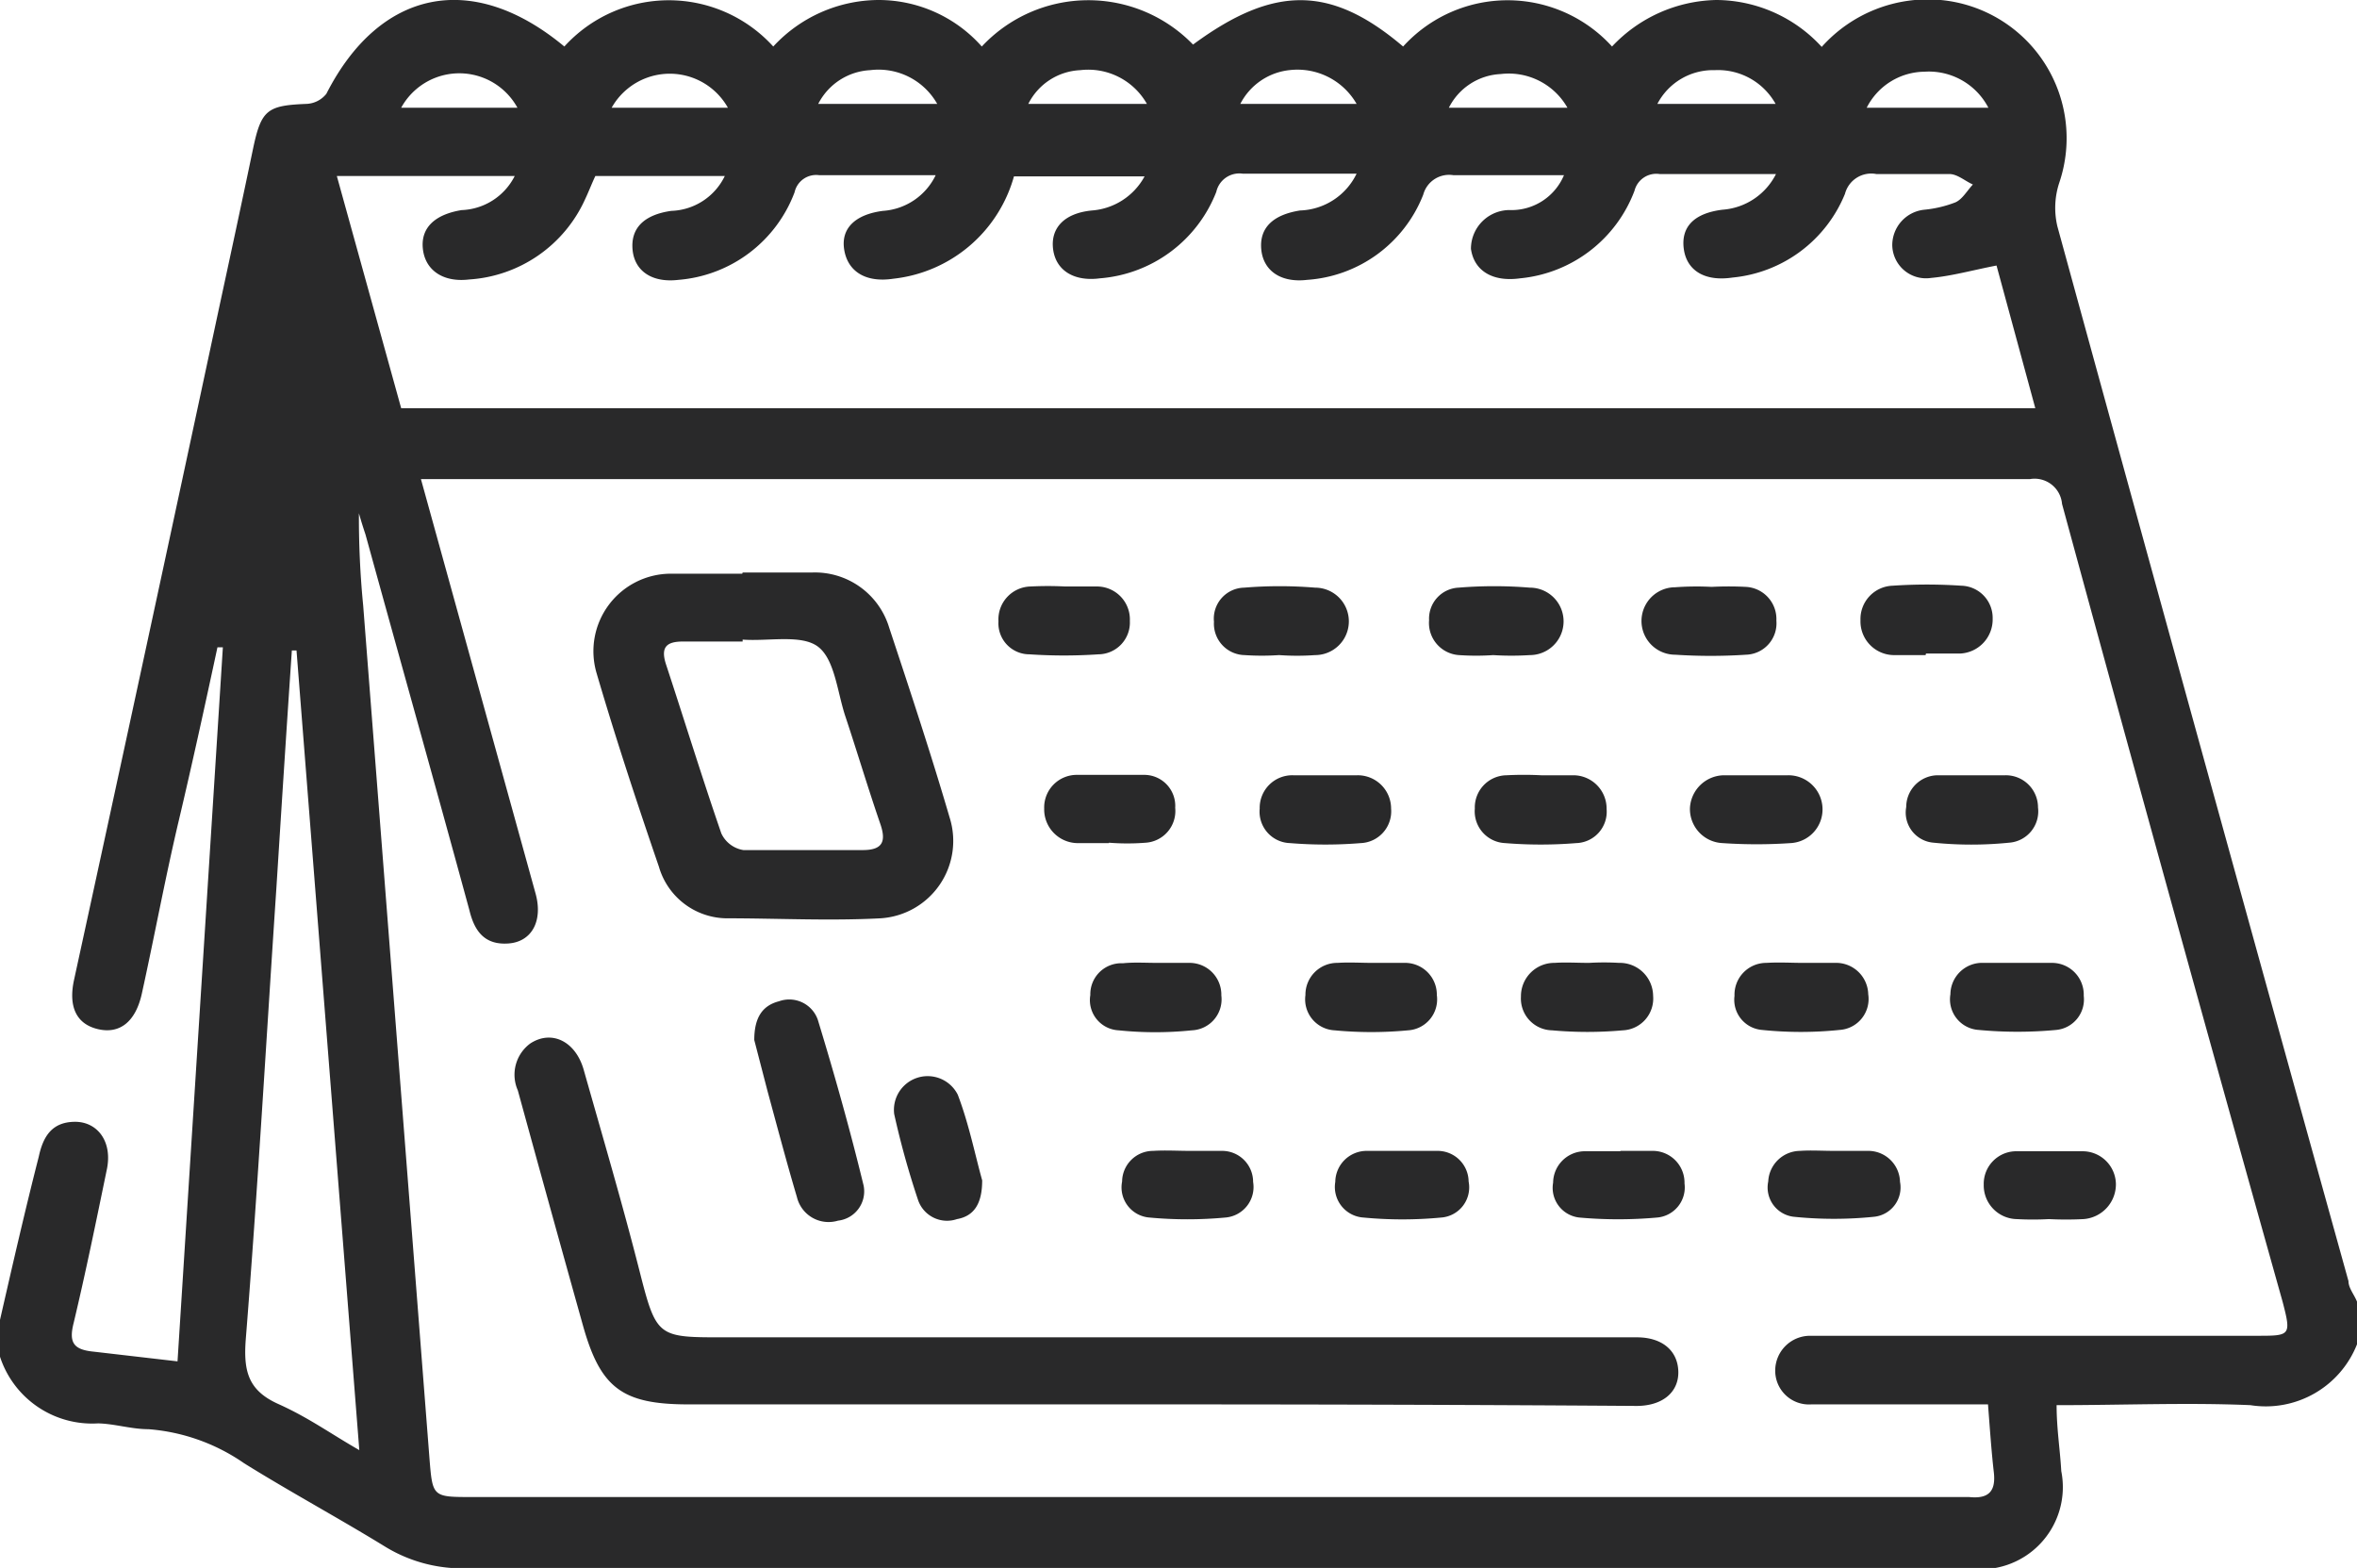 <svg xmlns="http://www.w3.org/2000/svg" viewBox="0 0 60.81 40.45"><defs><style>.cls-1{fill:#29292a;}</style></defs><g id="Capa_2" data-name="Capa 2"><g id="Capa_1-2" data-name="Capa 1"><path class="cls-1" d="M60.81,34.68a2.53,2.53,0,0,1-2.75,1.57c-1.63-.07-3.27,0-5,0,0,.61.09,1.15.12,1.7a2.12,2.12,0,0,1-2.4,2.51H31.23c-6.41,0-12.82,0-19.24,0a3.81,3.81,0,0,1-2.07-.57c-1.19-.73-2.43-1.4-3.62-2.14a5,5,0,0,0-2.47-.88c-.44,0-.87-.14-1.3-.15A2.5,2.5,0,0,1,0,35v-.95c.32-1.4.64-2.8,1-4.21.11-.51.33-.89.92-.9s1,.51.83,1.26c-.27,1.31-.54,2.63-.85,3.93-.13.51,0,.69.52.74l2.16.25L5.75,16.7H5.61c-.32,1.49-.65,3-1,4.48s-.63,3-.95,4.45c-.16.73-.57,1.05-1.13.92s-.77-.58-.62-1.27Q3.79,16.65,5.64,8c.3-1.39.6-2.78.89-4.17.21-1,.37-1.11,1.38-1.15a.69.69,0,0,0,.51-.26C9.79-.27,12.18-.78,14.56,1.2a3.64,3.64,0,0,1,5.39,0A3.72,3.72,0,0,1,22.65,0,3.56,3.56,0,0,1,25.33,1.2a3.76,3.76,0,0,1,5.45-.05c2.09-1.54,3.56-1.53,5.42.05a3.64,3.64,0,0,1,5.39,0A3.79,3.79,0,0,1,44.28,0,3.71,3.71,0,0,1,47,1.21,3.67,3.67,0,0,1,50.07,0a3.58,3.58,0,0,1,3.06,4.71,2.07,2.07,0,0,0-.05,1.13q3.73,13.61,7.51,27.21c0,.18.15.35.22.53Zm-9.52,1.55h-.71c-1.28,0-2.57,0-3.85,0a.87.87,0,0,1-.93-.87.9.9,0,0,1,.91-.9H58.23c.86,0,.89,0,.66-.88Q56,23.29,53.2,13a.71.71,0,0,0-.83-.64H10.86l.83,3,2.13,7.7c.19.7-.1,1.24-.71,1.28s-.87-.32-1-.86c-.88-3.23-1.79-6.46-2.68-9.69-.06-.18-.12-.37-.17-.55a23.29,23.29,0,0,0,.11,2.38l1.71,22c.08,1,.08,1,1.1,1H50.8c.48.05.7-.12.64-.64S51.34,36.88,51.29,36.23ZM10.35,10.53H52.51l-1-3.68c-.62.12-1.15.27-1.69.32a.87.87,0,0,1-1-.84.92.92,0,0,1,.83-.92,3,3,0,0,0,.8-.19c.18-.08.3-.3.45-.46-.2-.09-.39-.26-.59-.27-.63,0-1.27,0-1.9,0A.7.7,0,0,0,47.6,5a3.49,3.49,0,0,1-2.9,2.16c-.73.11-1.19-.19-1.26-.75s.27-.91,1-1a1.68,1.68,0,0,0,1.38-.92c-1,0-2,0-3,0a.58.58,0,0,0-.65.43,3.51,3.51,0,0,1-2.95,2.26c-.72.1-1.19-.2-1.27-.76a1,1,0,0,1,1.05-1,1.47,1.47,0,0,0,1.35-.9c-1,0-1.93,0-2.85,0a.69.69,0,0,0-.78.5,3.47,3.47,0,0,1-3,2.2c-.68.08-1.13-.24-1.18-.79s.3-.89,1-1A1.68,1.68,0,0,0,35,4.48c-1,0-2,0-2.94,0a.61.61,0,0,0-.68.47,3.52,3.52,0,0,1-3,2.23c-.68.09-1.14-.21-1.21-.75s.28-.93,1-1a1.69,1.69,0,0,0,1.36-.88H26.16a3.64,3.64,0,0,1-3.11,2.64c-.72.11-1.18-.19-1.27-.75s.3-.91,1-1a1.63,1.63,0,0,0,1.36-.92c-1,0-2,0-3,0a.57.57,0,0,0-.64.44,3.5,3.5,0,0,1-3,2.26c-.68.08-1.13-.23-1.18-.78s.29-.9,1-1a1.59,1.59,0,0,0,1.38-.9H15.36c-.09.19-.17.4-.26.59a3.53,3.53,0,0,1-3,2.08c-.67.08-1.13-.24-1.19-.79s.32-.89,1-1a1.6,1.6,0,0,0,1.37-.88H8.69Zm-2.7,6.25H7.53c-.14,2.05-.27,4.09-.4,6.14-.26,3.88-.48,7.76-.79,11.64-.06.81.06,1.31.84,1.66s1.34.76,2.09,1.19Zm43.65-14a1.73,1.73,0,0,0-1.65-.93,1.69,1.69,0,0,0-1.49.93Zm-10.86,0a1.74,1.74,0,0,0-1.72-.87,1.58,1.58,0,0,0-1.34.87Zm-27.09,0a1.71,1.71,0,0,0-3,0Zm5.43,0a1.72,1.72,0,0,0-3,0ZM35,2.68a1.76,1.76,0,0,0-1.74-.87A1.62,1.62,0,0,0,32,2.68Zm10.81,0a1.7,1.7,0,0,0-1.57-.87,1.62,1.62,0,0,0-1.48.87Zm-21.63,0a1.74,1.74,0,0,0-1.73-.87,1.6,1.6,0,0,0-1.34.87Zm5.41,0a1.74,1.74,0,0,0-1.72-.87,1.58,1.58,0,0,0-1.34.87Z"/><path class="cls-1" d="M29.69,36.23H17.76c-1.7,0-2.26-.42-2.71-2q-.84-3-1.69-6.1a1,1,0,0,1,.32-1.21c.55-.36,1.17-.06,1.38.68.49,1.73,1,3.46,1.44,5.19s.47,1.71,2.22,1.71H42.23c.65,0,1.05.34,1.07.87s-.39.9-1.08.9C38,36.24,33.87,36.23,29.69,36.23Z"/><path class="cls-1" d="M19.16,14.77h1.78a2,2,0,0,1,2,1.42c.54,1.63,1.08,3.26,1.56,4.9a2,2,0,0,1-1.78,2.6c-1.32.07-2.65,0-4,0A1.84,1.84,0,0,1,17,22.36c-.57-1.66-1.12-3.33-1.61-5a2,2,0,0,1,1.92-2.56c.61,0,1.23,0,1.84,0Zm0,1.73v.05H17.62c-.42,0-.58.14-.44.58.48,1.46.93,2.92,1.43,4.37a.76.76,0,0,0,.57.43c1,0,2.06,0,3.08,0,.51,0,.61-.22.45-.68-.32-.93-.6-1.87-.91-2.8-.2-.62-.27-1.45-.7-1.77S19.82,16.55,19.16,16.5Z"/><path class="cls-1" d="M19.46,26.83c0-.58.21-.89.64-1a.78.78,0,0,1,1,.48c.43,1.41.83,2.83,1.18,4.27a.76.76,0,0,1-.66.91.84.84,0,0,1-1.06-.61c-.27-.91-.51-1.82-.76-2.74Z"/><path class="cls-1" d="M25.34,30.45c0,.59-.2.92-.65,1a.79.79,0,0,1-1-.48,21.68,21.68,0,0,1-.62-2.23.87.87,0,0,1,1.64-.5C25,29,25.16,29.81,25.34,30.45Z"/><path class="cls-1" d="M44.16,15.14a8.61,8.61,0,0,1,.88,0,.83.83,0,0,1,.79.87.81.81,0,0,1-.78.88,14,14,0,0,1-1.83,0,.87.87,0,0,1,0-1.74A7.51,7.51,0,0,1,44.16,15.14Z"/><path class="cls-1" d="M49.68,16.9c-.28,0-.55,0-.83,0A.87.87,0,0,1,48,16a.86.86,0,0,1,.83-.89,13.07,13.07,0,0,1,1.77,0,.83.83,0,0,1,.81.85.88.88,0,0,1-.84.9c-.29,0-.59,0-.88,0Z"/><path class="cls-1" d="M45.31,20c.27,0,.55,0,.82,0a.88.88,0,0,1,.89.84.87.87,0,0,1-.82.91,12.92,12.92,0,0,1-1.76,0,.88.88,0,0,1-.84-.9.89.89,0,0,1,.88-.85C44.76,20,45,20,45.31,20Z"/><path class="cls-1" d="M46.51,24.84c.28,0,.56,0,.83,0a.83.83,0,0,1,.86.81.8.8,0,0,1-.74.92,9.77,9.77,0,0,1-2,0,.78.78,0,0,1-.71-.88.82.82,0,0,1,.82-.85C45.92,24.82,46.21,24.84,46.51,24.84Z"/><path class="cls-1" d="M38.53,16.9a6.59,6.59,0,0,1-.89,0,.83.83,0,0,1-.77-.9.8.8,0,0,1,.76-.84,11.3,11.3,0,0,1,1.84,0,.87.87,0,0,1,0,1.74,7.55,7.55,0,0,1-.95,0Z"/><path class="cls-1" d="M50.92,20c.27,0,.55,0,.82,0a.83.83,0,0,1,.84.83.81.81,0,0,1-.75.91,9.68,9.68,0,0,1-1.94,0,.78.78,0,0,1-.71-.92A.82.82,0,0,1,50,20c.32,0,.63,0,1,0Z"/><path class="cls-1" d="M39.76,20c.27,0,.55,0,.83,0a.86.86,0,0,1,.86.87.81.81,0,0,1-.78.88,11.3,11.3,0,0,1-1.84,0,.82.82,0,0,1-.78-.89.83.83,0,0,1,.82-.86,8.81,8.81,0,0,1,.89,0Z"/><path class="cls-1" d="M41.8,29.69c.28,0,.56,0,.83,0a.82.82,0,0,1,.83.84.78.78,0,0,1-.71.88,11.25,11.25,0,0,1-2,0,.77.77,0,0,1-.68-.9.82.82,0,0,1,.79-.81c.32,0,.64,0,.95,0Z"/><path class="cls-1" d="M41,24.84a6.59,6.59,0,0,1,.77,0,.86.86,0,0,1,.88.85.82.82,0,0,1-.78.89,10.17,10.17,0,0,1-1.83,0,.82.82,0,0,1-.8-.87.86.86,0,0,1,.87-.87C40.39,24.82,40.69,24.84,41,24.84Z"/><path class="cls-1" d="M52.11,24.84c.27,0,.55,0,.83,0a.82.82,0,0,1,.82.85.79.79,0,0,1-.71.88,10.69,10.69,0,0,1-2,0,.79.79,0,0,1-.73-.92.82.82,0,0,1,.86-.81c.29,0,.59,0,.89,0Z"/><path class="cls-1" d="M47.33,29.69c.29,0,.59,0,.89,0a.82.82,0,0,1,.8.8.76.76,0,0,1-.67.9,10.23,10.23,0,0,1-2.07,0,.76.76,0,0,1-.66-.91.83.83,0,0,1,.82-.79C46.73,29.67,47,29.69,47.33,29.69Z"/><path class="cls-1" d="M27.48,15.13c.27,0,.55,0,.83,0a.85.85,0,0,1,.84.89.82.82,0,0,1-.81.86,13.22,13.22,0,0,1-1.78,0,.8.8,0,0,1-.8-.85.85.85,0,0,1,.83-.9A8.77,8.77,0,0,1,27.48,15.13Z"/><path class="cls-1" d="M36.25,29.69c.28,0,.55,0,.83,0a.8.8,0,0,1,.81.79.78.78,0,0,1-.71.93,10.58,10.58,0,0,1-2,0,.79.79,0,0,1-.73-.92.81.81,0,0,1,.8-.8c.32,0,.63,0,1,0Z"/><path class="cls-1" d="M52.86,31.45a7.63,7.63,0,0,1-.83,0,.87.87,0,0,1-.85-.89.84.84,0,0,1,.87-.86c.55,0,1.1,0,1.66,0a.86.86,0,0,1,.88.85.9.9,0,0,1-.84.9A8.84,8.84,0,0,1,52.86,31.45Z"/><path class="cls-1" d="M29.86,24.84c.27,0,.55,0,.83,0a.82.82,0,0,1,.82.84.8.8,0,0,1-.76.9,9.18,9.18,0,0,1-1.89,0,.78.78,0,0,1-.73-.91.8.8,0,0,1,.84-.82C29.26,24.82,29.56,24.84,29.86,24.84Z"/><path class="cls-1" d="M33,16.9a6.63,6.63,0,0,1-.89,0,.81.81,0,0,1-.79-.86.8.8,0,0,1,.78-.88,11.18,11.18,0,0,1,1.83,0,.87.87,0,0,1,0,1.74A6.59,6.59,0,0,1,33,16.9Z"/><path class="cls-1" d="M35.4,24.84c.28,0,.56,0,.83,0a.82.82,0,0,1,.84.83.8.8,0,0,1-.74.91,10.05,10.05,0,0,1-1.9,0,.8.8,0,0,1-.75-.91.82.82,0,0,1,.83-.83C34.81,24.82,35.11,24.84,35.4,24.84Z"/><path class="cls-1" d="M30.7,29.69c.28,0,.55,0,.83,0a.8.8,0,0,1,.8.8.79.79,0,0,1-.72.92,10.58,10.58,0,0,1-1.95,0,.78.78,0,0,1-.71-.93.8.8,0,0,1,.8-.79C30.07,29.67,30.38,29.69,30.7,29.69Z"/><path class="cls-1" d="M34.19,20c.28,0,.56,0,.83,0a.86.86,0,0,1,.87.86.82.82,0,0,1-.78.89,11.18,11.18,0,0,1-1.83,0,.81.81,0,0,1-.78-.89.84.84,0,0,1,.86-.86C33.64,20,33.92,20,34.19,20Z"/><path class="cls-1" d="M28.61,21.75c-.28,0-.55,0-.83,0a.87.87,0,0,1-.84-.89.84.84,0,0,1,.85-.87c.58,0,1.15,0,1.72,0a.8.8,0,0,1,.81.85.82.82,0,0,1-.76.9,6,6,0,0,1-.95,0Z"/></g></g></svg>